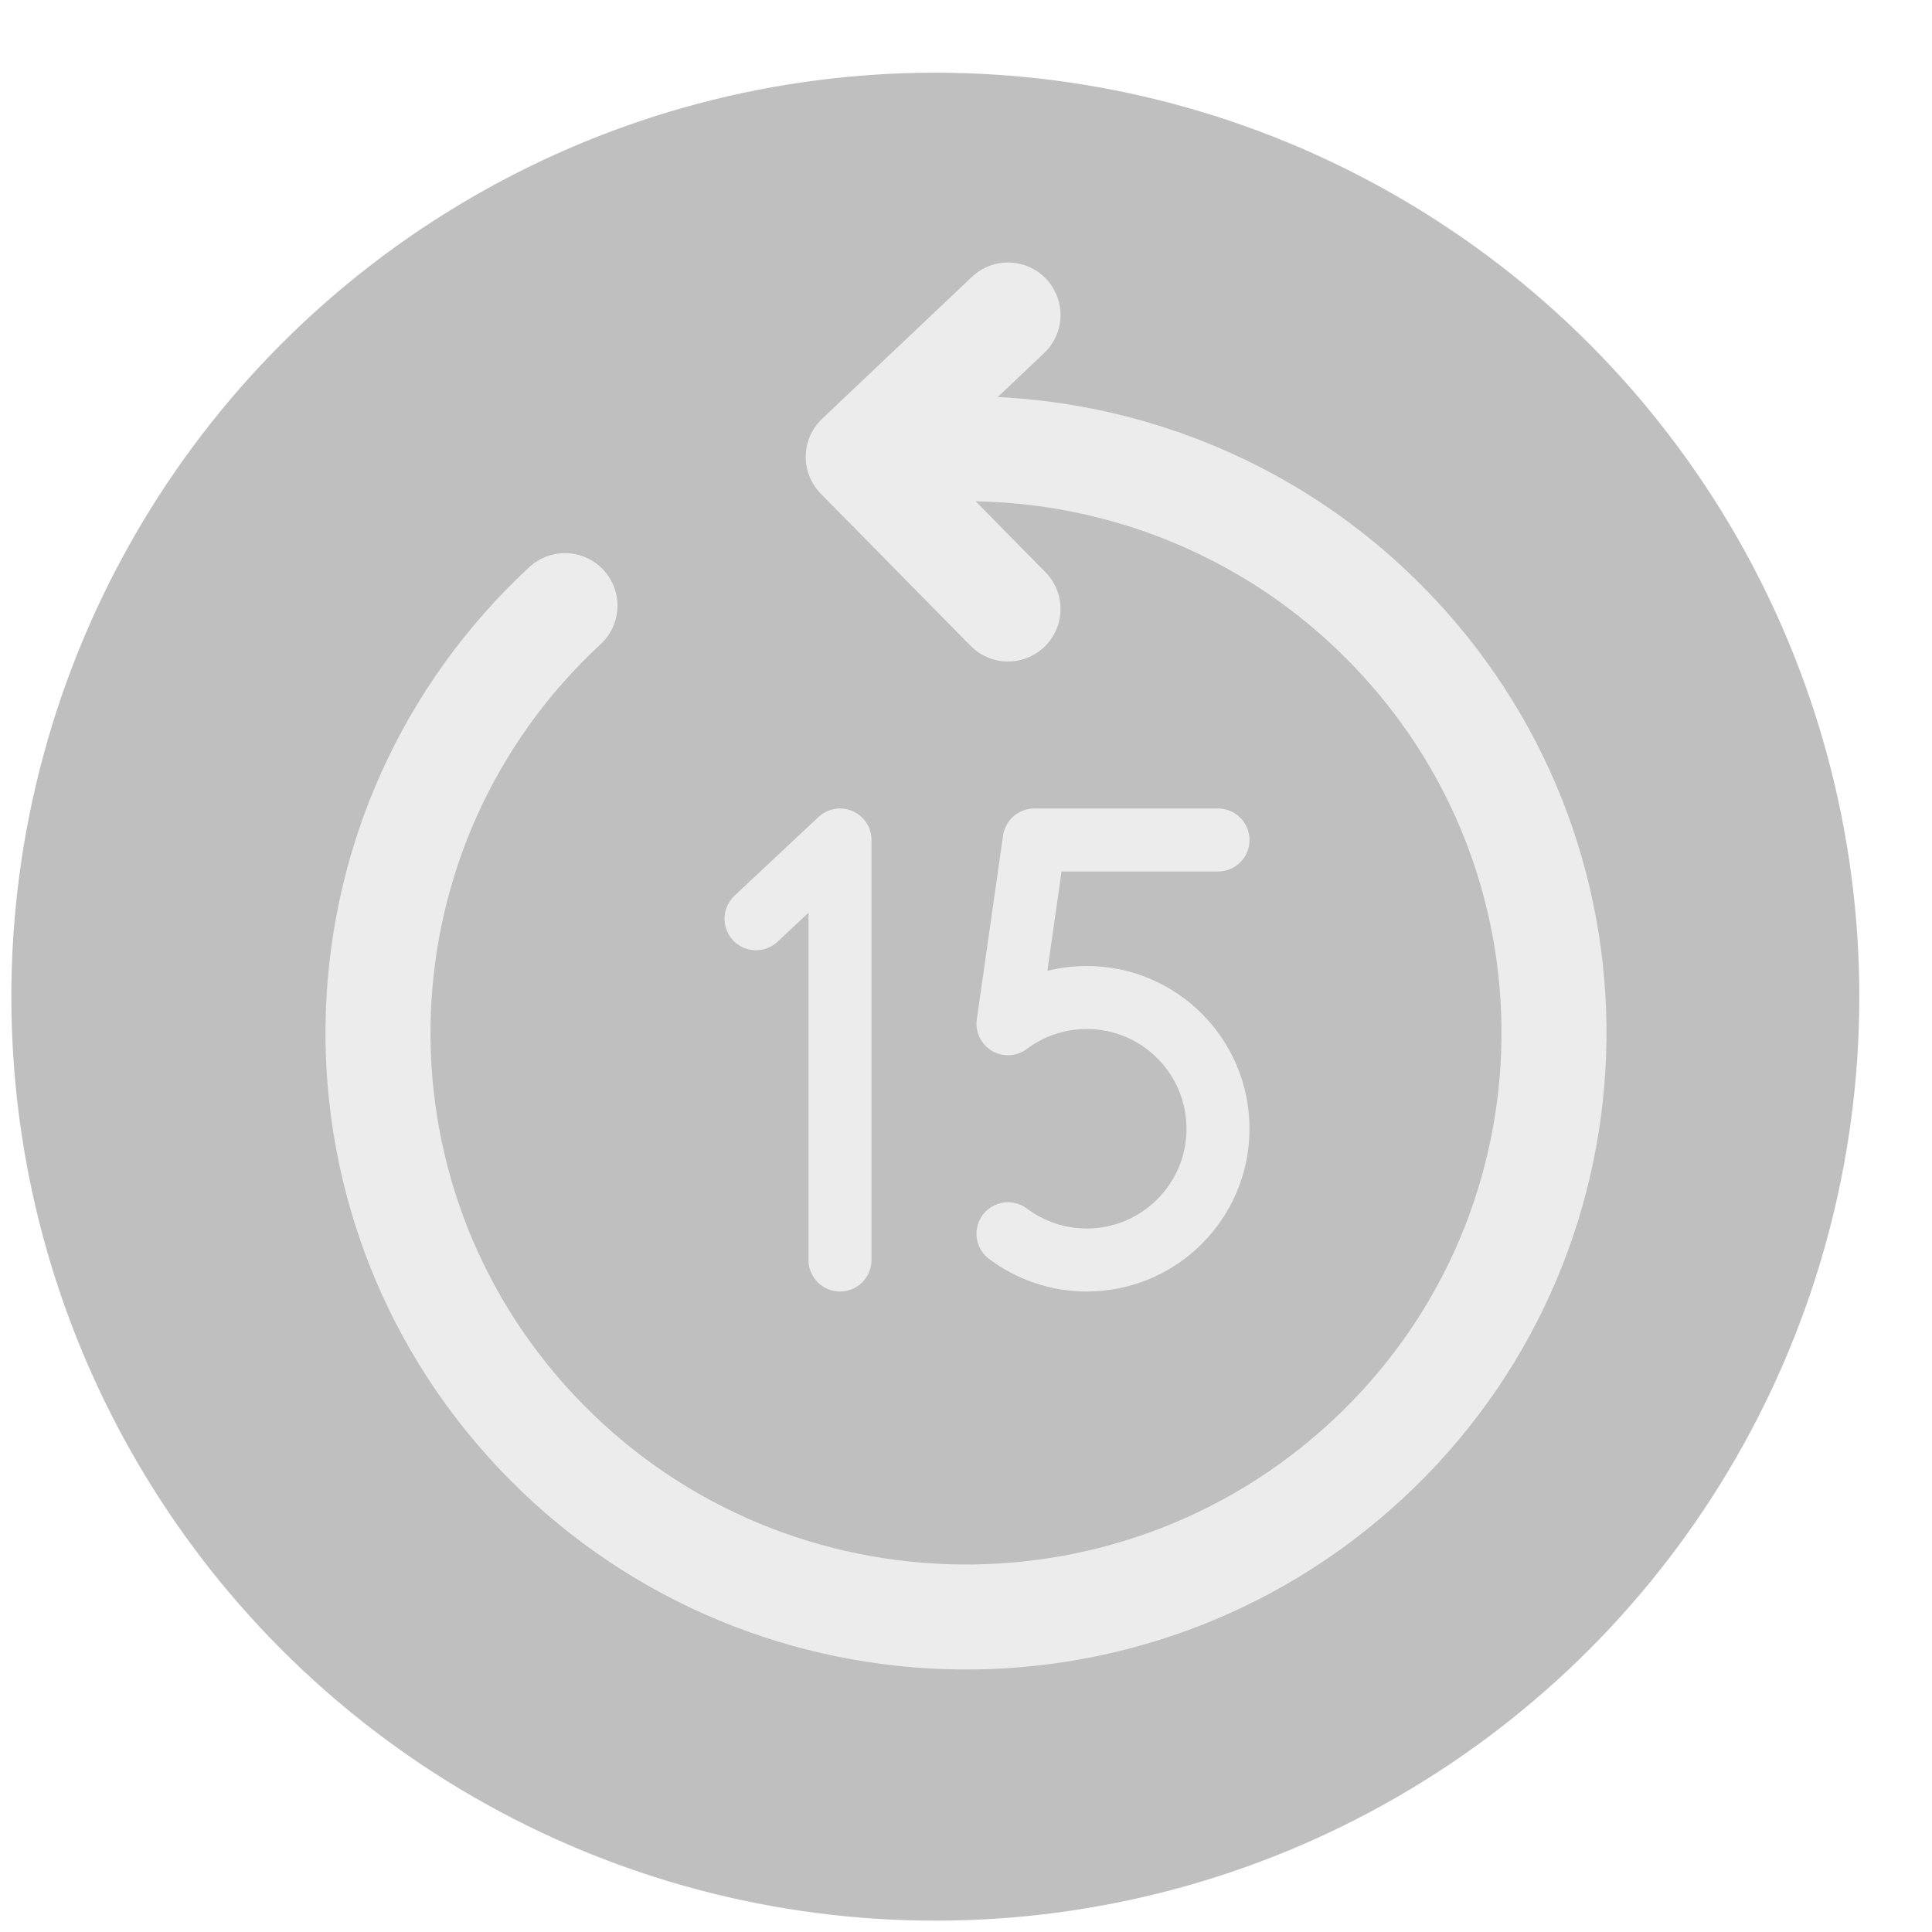 <svg width="46" height="46" viewBox="0 0 46 46" fill="none" xmlns="http://www.w3.org/2000/svg">
<g filter="url(#filter0_bi_1518_1547)">
<circle cx="23" cy="23" r="22" fill="black" fill-opacity="0.25"/>
<circle cx="23" cy="23" r="22.5" stroke="url(#paint0_linear_1518_1547)" stroke-opacity="0.2"/>
</g>
<path d="M20 30V20L18 21.875" stroke="white" stroke-opacity="0.7" stroke-width="1.5" stroke-linecap="round" stroke-linejoin="round"/>
<path d="M24 29.375C24.522 29.767 25.172 30 25.875 30C27.601 30 29 28.601 29 26.875C29 25.149 27.601 23.75 25.875 23.75C25.172 23.75 24.522 23.983 24 24.375L24.625 20H29" stroke="white" stroke-opacity="0.7" stroke-width="1.5" stroke-linecap="round" stroke-linejoin="round"/>
<path d="M13.452 14.42C7.797 19.659 7.488 28.459 12.761 34.077C18.034 39.695 26.893 40.002 32.548 34.764C38.203 29.525 38.512 20.724 33.239 15.107C30.239 11.911 26.08 10.434 22.01 10.718M24 7.5L20.434 10.878L24 14.5" stroke="white" stroke-opacity="0.7" stroke-width="2.5" stroke-linecap="round" stroke-linejoin="round"/>
<defs>
<filter id="filter0_bi_1518_1547" x="-20" y="-20" width="86" height="86" filterUnits="userSpaceOnUse" color-interpolation-filters="sRGB">
<feFlood flood-opacity="0" result="BackgroundImageFix"/>
<feGaussianBlur in="BackgroundImageFix" stdDeviation="10"/>
<feComposite in2="SourceAlpha" operator="in" result="effect1_backgroundBlur_1518_1547"/>
<feBlend mode="normal" in="SourceGraphic" in2="effect1_backgroundBlur_1518_1547" result="shape"/>
<feColorMatrix in="SourceAlpha" type="matrix" values="0 0 0 0 0 0 0 0 0 0 0 0 0 0 0 0 0 0 127 0" result="hardAlpha"/>
<feMorphology radius="1.46" operator="dilate" in="SourceAlpha" result="effect2_innerShadow_1518_1547"/>
<feOffset dx="-0.73" dy="0.73"/>
<feGaussianBlur stdDeviation="0.365"/>
<feComposite in2="hardAlpha" operator="arithmetic" k2="-1" k3="1"/>
<feColorMatrix type="matrix" values="0 0 0 0 1 0 0 0 0 1 0 0 0 0 1 0 0 0 0.35 0"/>
<feBlend mode="normal" in2="shape" result="effect2_innerShadow_1518_1547"/>
</filter>
<linearGradient id="paint0_linear_1518_1547" x1="39.855" y1="4.016" x2="23" y2="45" gradientUnits="userSpaceOnUse">
<stop stop-color="white"/>
<stop offset="1" stop-color="white" stop-opacity="0"/>
</linearGradient>
</defs>
</svg>
